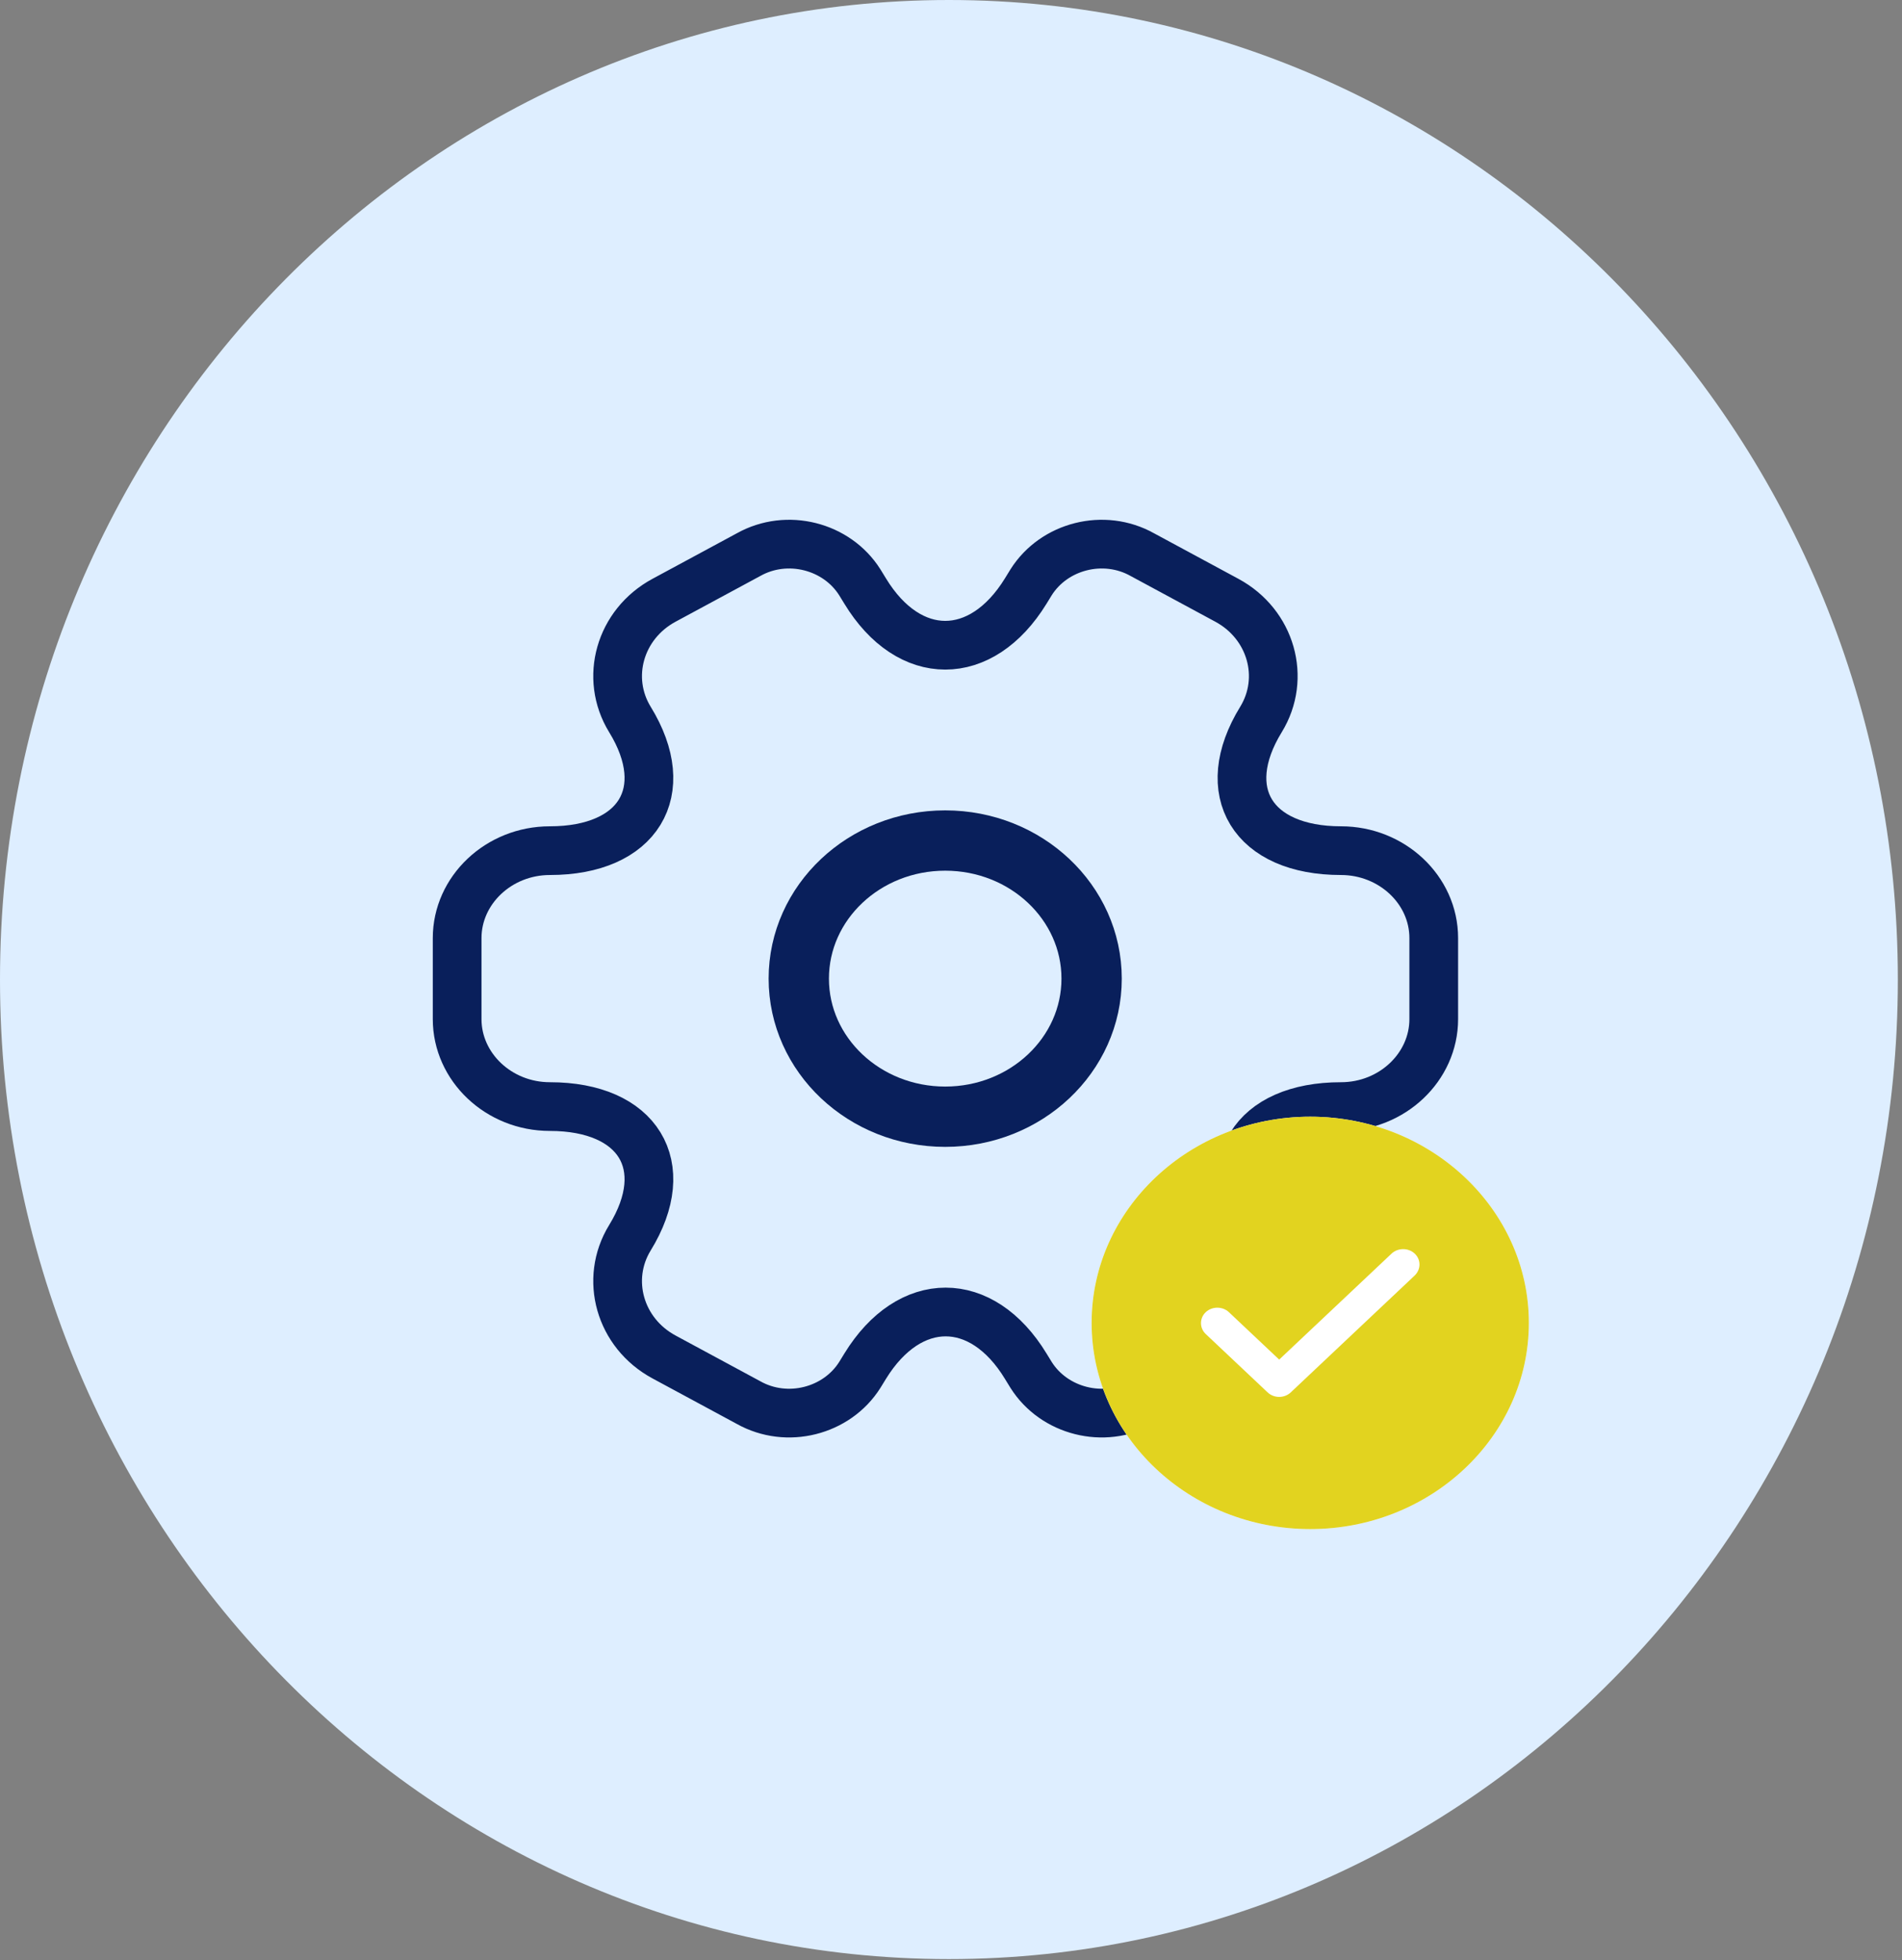 <svg width="164" height="169" viewBox="0 0 164 169" fill="none" xmlns="http://www.w3.org/2000/svg">
<rect x="0" y="0" width="164" height="169" fill="#808080" stroke="none"/>
<path d="M81.821 168.906C127.01 168.906 163.642 131.095 163.642 84.453C163.642 37.811 127.01 0 81.821 0C36.633 0 0 37.811 0 84.453C0 131.095 36.633 168.906 81.821 168.906Z" fill="#DEEEFF"/>
<g clip-path="url(#clip0_1_249)">
<path d="M81.5 96.28C88.473 96.28 94.125 90.949 94.125 84.374C94.125 77.798 88.473 72.468 81.5 72.468C74.527 72.468 68.875 77.798 68.875 84.374C68.875 90.949 74.527 96.28 81.5 96.28Z" stroke="#091F5B" stroke-width="5.2" stroke-miterlimit="10" stroke-linecap="round" stroke-linejoin="round"/>
<path d="M39.417 87.866V80.881C39.417 76.754 42.994 73.341 47.413 73.341C55.03 73.341 58.144 68.261 54.314 62.03C52.126 58.458 53.431 53.815 57.26 51.751L64.54 47.822C67.865 45.957 72.158 47.068 74.135 50.203L74.598 50.957C78.386 57.188 84.614 57.188 88.444 50.957L88.907 50.203C90.885 47.068 95.177 45.957 98.502 47.822L105.782 51.751C109.612 53.815 110.916 58.458 108.728 62.03C104.898 68.261 108.013 73.341 115.63 73.341C120.006 73.341 123.625 76.714 123.625 80.881V87.866C123.625 91.993 120.048 95.406 115.63 95.406C108.013 95.406 104.898 100.486 108.728 106.717C110.916 110.329 109.612 114.933 105.782 116.996L98.502 120.925C95.177 122.791 90.885 121.679 88.907 118.544L88.444 117.79C84.656 111.559 78.428 111.559 74.598 117.79L74.135 118.544C72.158 121.679 67.865 122.791 64.54 120.925L57.26 116.996C53.431 114.933 52.126 110.289 54.314 106.717C58.144 100.486 55.03 95.406 47.413 95.406C42.994 95.406 39.417 91.993 39.417 87.866Z" stroke="#091F5B" stroke-width="4.2" stroke-miterlimit="10" stroke-linecap="round" stroke-linejoin="round"/>
<path d="M112.975 96.28C102.589 96.28 94.125 104.261 94.125 114.056C94.125 123.851 102.589 131.833 112.975 131.833C123.361 131.833 131.825 123.851 131.825 114.056C131.825 104.261 123.361 96.28 112.975 96.28Z" fill="white"/>
<path d="M112.975 96.28C102.589 96.28 94.125 104.261 94.125 114.056C94.125 123.851 102.589 131.833 112.975 131.833C123.361 131.833 131.825 123.851 131.825 114.056C131.825 104.261 123.361 96.28 112.975 96.28ZM121.985 109.968L111.297 120.047C111.033 120.296 110.675 120.438 110.298 120.438C109.921 120.438 109.563 120.296 109.299 120.047L103.965 115.016C103.418 114.501 103.418 113.647 103.965 113.132C104.511 112.616 105.416 112.616 105.963 113.132L110.298 117.22L119.987 108.083C120.534 107.568 121.438 107.568 121.985 108.083C122.532 108.599 122.532 109.434 121.985 109.968Z" fill="#E2D31F"/>
</g>
<defs>
<clipPath id="clip0_1_249">
<rect width="101" height="95.249" fill="white" transform="translate(31 36.749)"/>
</clipPath>
</defs>
</svg>
